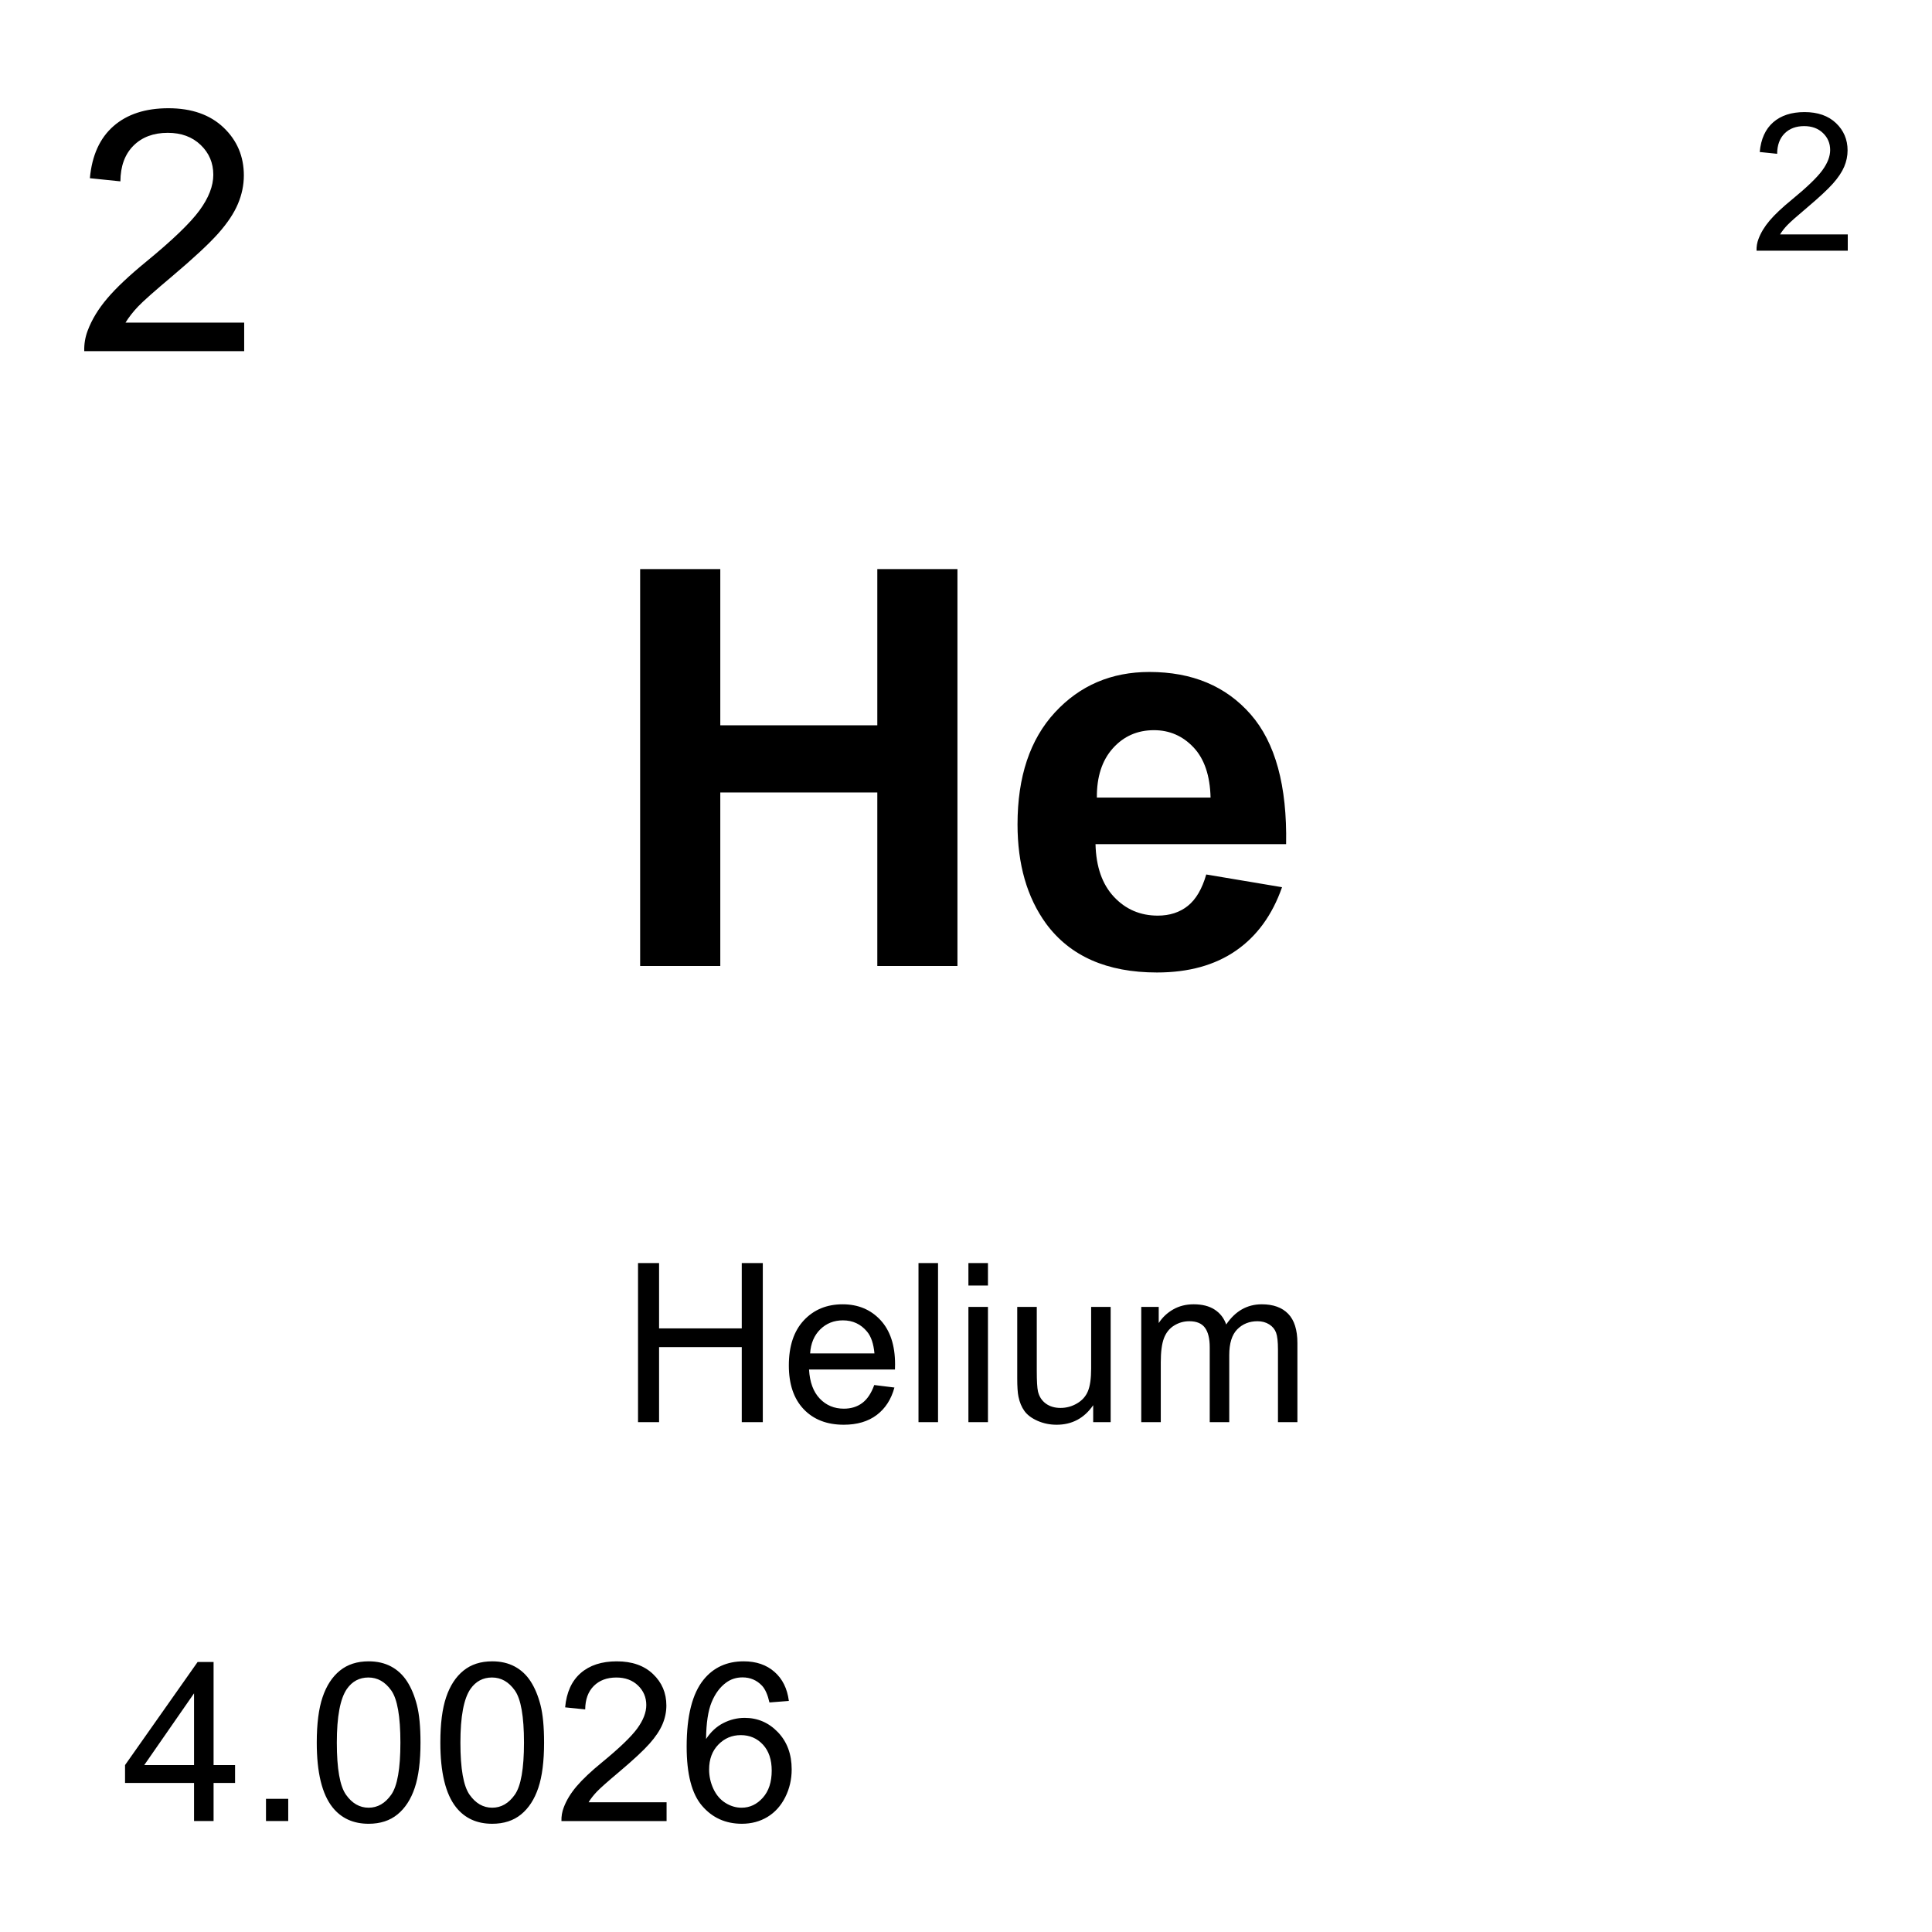 <?xml version="1.0" encoding="utf-8"?>
<!-- Generator: Adobe Illustrator 16.0.3, SVG Export Plug-In . SVG Version: 6.00 Build 0)  -->
<!DOCTYPE svg PUBLIC "-//W3C//DTD SVG 1.1//EN" "http://www.w3.org/Graphics/SVG/1.1/DTD/svg11.dtd">
<svg version="1.1" id="Layer_1" xmlns="http://www.w3.org/2000/svg" xmlns:xlink="http://www.w3.org/1999/xlink" x="0px" y="0px"
	 width="900px" height="900px" viewBox="0 0 900 900" enable-background="new 0 0 900 900" xml:space="preserve">
<path d="M113.751,150.288v13.301H39.249c-0.107-3.278,0.441-6.545,1.611-9.609c1.904-5.073,4.932-10.073,9.111-14.99
	c4.18-4.922,10.215-10.61,18.105-17.07c12.256-10.044,20.527-18.003,24.834-23.872c4.307-5.869,6.455-11.416,6.455-16.646
	c0-5.483-1.953-10.107-5.879-13.877c-3.916-3.765-9.033-5.649-15.332-5.649c-6.67,0-12.002,2.002-15.996,5.996
	c-3.994,3.999-6.025,9.536-6.074,16.606l-14.219-1.46c0.967-10.61,4.639-18.691,10.996-24.253
	c6.348-5.562,14.883-8.345,25.596-8.345c10.811,0,19.375,2.998,25.684,8.994c6.299,5.996,9.453,13.433,9.453,22.295
	c0,4.512-0.928,8.945-2.773,13.301c-1.836,4.36-4.902,8.945-9.18,13.765c-4.287,4.814-11.396,11.431-21.338,19.834
	c-8.301,6.973-13.633,11.699-15.986,14.185c-2.363,2.485-4.307,4.985-5.85,7.495L113.751,150.288L113.751,150.288z M297.218,662.485
	v-74.098h9.805v30.425h38.516v-30.425h9.805v74.098h-9.805v-34.928h-38.516v34.928H297.218z M407.257,645.2l9.396,1.162
	c-1.484,5.493-4.229,9.756-8.232,12.788c-4.014,3.031-9.141,4.546-15.371,4.546c-7.852,0-14.072-2.417-18.672-7.251
	s-6.904-11.616-6.904-20.348c0-9.027,2.324-16.034,6.973-21.024c4.658-4.985,10.684-7.48,18.096-7.48
	c7.178,0,13.047,2.446,17.598,7.329c4.541,4.889,6.816,11.764,6.816,20.625c0,0.537-0.01,1.349-0.049,2.422h-40.029
	c0.332,5.898,2.002,10.415,5,13.551c2.998,3.135,6.738,4.696,11.221,4.696c3.34,0,6.182-0.874,8.544-2.627
	C404.007,651.836,405.87,649.038,407.257,645.2L407.257,645.2z M377.384,630.488h29.972c-0.41-4.513-1.554-7.9-3.438-10.156
	c-2.9-3.506-6.66-5.259-11.27-5.259c-4.18,0-7.695,1.4-10.537,4.193C379.259,622.065,377.687,625.806,377.384,630.488
	L377.384,630.488z M427.872,662.485v-74.098h9.102v74.098H427.872z M451.124,598.848v-10.459h9.102v10.459H451.124z
	 M451.124,662.485v-53.678h9.102v53.678H451.124z M509.249,662.485V654.6c-4.18,6.064-9.854,9.098-17.031,9.098
	c-3.174,0-6.123-0.605-8.877-1.816c-2.744-1.216-4.785-2.739-6.112-4.575c-1.328-1.836-2.267-4.087-2.804-6.748
	c-0.371-1.786-0.557-4.613-0.557-8.49V608.81h9.102v29.771c0,4.751,0.187,7.949,0.558,9.6c0.565,2.397,1.776,4.272,3.633,5.641
	c1.854,1.361,4.149,2.046,6.875,2.046c2.733,0,5.293-0.698,7.686-2.101c2.394-1.396,4.082-3.301,5.078-5.708
	c0.996-2.411,1.494-5.907,1.494-10.487v-28.761h9.092v53.678h-8.136V662.485z M531.642,662.485v-53.678h8.136v7.529
	c1.688-2.627,3.926-4.741,6.719-6.343c2.803-1.603,5.986-2.402,9.561-2.402c3.976,0,7.236,0.825,9.775,2.477
	c2.549,1.654,4.336,3.96,5.381,6.929c4.248-6.271,9.775-9.404,16.582-9.404c5.322,0,9.414,1.476,12.285,4.425
	c2.861,2.948,4.297,7.489,4.297,13.622v36.847h-9.053v-33.813c0-3.643-0.293-6.26-0.879-7.86c-0.597-1.603-1.66-2.892-3.213-3.867
	c-1.554-0.977-3.369-1.465-5.459-1.465c-3.771,0-6.904,1.255-9.404,3.765c-2.49,2.51-3.74,6.528-3.74,12.056v31.188h-9.092V627.61
	c0-4.043-0.742-7.075-2.227-9.098c-1.485-2.021-3.906-3.031-7.275-3.031c-2.568,0-4.932,0.674-7.109,2.021
	c-2.168,1.348-3.74,3.32-4.727,5.913c-0.978,2.598-1.465,6.338-1.465,11.221v27.853h-9.093V662.485z M90.392,848.315v-17.739H58.253
	v-8.34l33.809-48.019h7.432v48.019h10.01v8.34h-10.01v17.739H90.392L90.392,848.315z M90.392,822.236v-33.413l-23.193,33.413H90.392
	z M123.907,848.315v-10.361h10.361v10.361H123.907L123.907,848.315z M147.56,811.772c0-8.761,0.898-15.812,2.705-21.152
	c1.797-5.342,4.482-9.463,8.037-12.358c3.555-2.899,8.027-4.351,13.418-4.351c3.975,0,7.461,0.801,10.459,2.402
	c2.998,1.601,5.479,3.911,7.432,6.924c1.953,3.018,3.486,6.688,4.6,11.021c1.114,4.332,1.67,10.166,1.67,17.516
	c0,8.69-0.889,15.713-2.676,21.05c-1.787,5.342-4.463,9.473-8.018,12.383c-3.555,2.915-8.047,4.375-13.467,4.375
	c-7.148,0-12.754-2.563-16.836-7.686C150.001,835.729,147.56,825.688,147.56,811.772L147.56,811.772z M156.905,811.772
	c0,12.163,1.426,20.259,4.277,24.286c2.842,4.023,6.357,6.04,10.537,6.04c4.18,0,7.695-2.021,10.537-6.063
	c2.852-4.048,4.268-12.134,4.268-24.263c0-12.197-1.416-20.304-4.268-24.313c-2.842-4.009-6.396-6.016-10.635-6.016
	c-4.18,0-7.52,1.768-10.01,5.308C158.478,791.27,156.905,799.609,156.905,811.772L156.905,811.772z M205.128,811.772
	c0-8.761,0.898-15.812,2.705-21.152c1.797-5.342,4.482-9.463,8.037-12.358c3.555-2.899,8.027-4.351,13.418-4.351
	c3.975,0,7.461,0.801,10.459,2.402c2.998,1.601,5.479,3.911,7.432,6.924c1.953,3.018,3.486,6.688,4.6,11.021
	c1.114,4.332,1.67,10.166,1.67,17.516c0,8.69-0.889,15.713-2.676,21.05c-1.787,5.342-4.463,9.473-8.018,12.383
	c-3.555,2.915-8.047,4.375-13.467,4.375c-7.148,0-12.754-2.563-16.836-7.686C207.569,835.729,205.128,825.688,205.128,811.772
	L205.128,811.772z M214.474,811.772c0,12.163,1.426,20.259,4.277,24.286c2.842,4.023,6.357,6.04,10.537,6.04
	c4.18,0,7.695-2.021,10.537-6.063c2.852-4.048,4.268-12.134,4.268-24.263c0-12.197-1.416-20.304-4.268-24.313
	c-2.842-4.009-6.396-6.016-10.635-6.016c-4.18,0-7.52,1.768-10.01,5.308C216.046,791.27,214.474,799.609,214.474,811.772
	L214.474,811.772z M310.519,839.57v8.745h-48.975c-0.076-2.156,0.286-4.306,1.064-6.318c1.24-3.335,3.242-6.621,5.986-9.858
	c2.744-3.231,6.709-6.973,11.904-11.221c8.047-6.602,13.496-11.831,16.328-15.693c2.822-3.856,4.238-7.505,4.238-10.941
	c0-3.604-1.289-6.646-3.867-9.121c-2.578-2.48-5.938-3.716-10.078-3.716c-4.385,0-7.891,1.313-10.518,3.939
	c-2.627,2.633-3.955,6.271-3.994,10.918l-9.346-0.956c0.635-6.979,3.047-12.296,7.227-15.947c4.18-3.657,9.785-5.488,16.836-5.488
	c7.109,0,12.734,1.973,16.875,5.918c4.15,3.94,6.221,8.828,6.221,14.658c0,2.964-0.605,5.879-1.816,8.74
	c-1.221,2.865-3.232,5.884-6.045,9.048c-2.813,3.169-7.49,7.515-14.023,13.042c-5.459,4.585-8.965,7.689-10.518,9.326
	c-1.553,1.636-2.832,3.275-3.838,4.927L310.519,839.57L310.519,839.57z M367.481,792.363l-9.043,0.708
	c-0.811-3.574-1.953-6.167-3.438-7.783c-2.461-2.598-5.498-3.896-9.102-3.896c-2.9,0-5.439,0.812-7.627,2.428
	c-2.871,2.09-5.127,5.142-6.777,9.149s-2.51,9.723-2.578,17.135c2.188-3.336,4.873-5.812,8.037-7.428
	c3.164-1.621,6.484-2.427,9.961-2.427c6.064,0,11.221,2.231,15.488,6.694c4.258,4.468,6.396,10.233,6.396,17.313
	c0,4.648-1.006,8.97-3.008,12.964c-2.012,3.994-4.766,7.052-8.262,9.176c-3.506,2.118-7.49,3.184-11.934,3.184
	c-7.578,0-13.77-2.788-18.545-8.364c-4.795-5.576-7.178-14.771-7.178-27.573c0-14.32,2.637-24.735,7.93-31.234
	c4.619-5.664,10.83-8.496,18.652-8.496c5.83,0,10.605,1.636,14.326,4.907C364.513,782.085,366.739,786.602,367.481,792.363
	L367.481,792.363z M330.333,824.307c0,3.136,0.664,6.134,1.992,8.999c1.338,2.861,3.193,5.044,5.586,6.543s4.902,2.251,7.529,2.251
	c3.848,0,7.148-1.553,9.912-4.652c2.764-3.097,4.141-7.311,4.141-12.632c0-5.122-1.357-9.16-4.092-12.109
	c-2.725-2.944-6.162-4.419-10.313-4.419c-4.111,0-7.598,1.475-10.459,4.419C331.769,815.654,330.333,819.521,330.333,824.307
	L330.333,824.307z M298.204,449.995V265.107h37.334v72.769h73.145v-72.769h37.334v184.888h-37.334v-80.84h-73.145v80.84H298.204
	L298.204,449.995z M561.915,407.368l35.313,5.928c-4.541,12.949-11.709,22.808-21.505,29.575
	c-9.795,6.767-22.051,10.151-36.768,10.151c-23.291,0-40.527-7.607-51.709-22.827c-8.828-12.192-13.242-27.578-13.242-46.157
	c0-22.197,5.801-39.58,17.412-52.153c11.602-12.567,26.271-18.853,44.014-18.853c19.922,0,35.646,6.577,47.168,19.735
	c11.515,13.159,17.021,33.315,16.523,60.475h-88.789c0.254,10.513,3.104,18.687,8.574,24.531c5.469,5.844,12.274,8.765,20.43,8.765
	c5.547,0,10.215-1.514,14.004-4.541C557.12,418.97,559.981,414.097,561.915,407.368L561.915,407.368z M563.927,371.548
	c-0.244-10.254-2.899-18.052-7.938-23.394c-5.049-5.337-11.183-8.009-18.418-8.009c-7.734,0-14.121,2.817-19.17,8.452
	c-5.039,5.63-7.521,13.286-7.441,22.949L563.927,371.548L563.927,371.548z M860.763,109.194v7.588h-42.5
	c-0.069-1.871,0.243-3.737,0.918-5.483c1.084-2.896,2.813-5.747,5.195-8.555c2.382-2.808,5.83-6.055,10.332-9.736
	c6.992-5.732,11.709-10.273,14.17-13.623c2.451-3.35,3.683-6.514,3.683-9.497c0-3.13-1.113-5.767-3.351-7.915
	c-2.246-2.153-5.156-3.228-8.76-3.228c-3.799,0-6.836,1.143-9.121,3.423c-2.275,2.28-3.438,5.439-3.467,9.478l-8.115-0.835
	c0.557-6.055,2.646-10.669,6.279-13.843c3.623-3.169,8.485-4.756,14.6-4.756c6.172,0,11.055,1.709,14.658,5.132
	c3.594,3.423,5.391,7.661,5.391,12.72c0,2.573-0.526,5.103-1.571,7.588c-1.056,2.485-2.804,5.107-5.244,7.852
	c-2.441,2.749-6.504,6.523-12.179,11.318c-4.735,3.979-7.772,6.675-9.12,8.096c-1.349,1.416-2.461,2.842-3.341,4.277
	L860.763,109.194L860.763,109.194z"/>
</svg>
